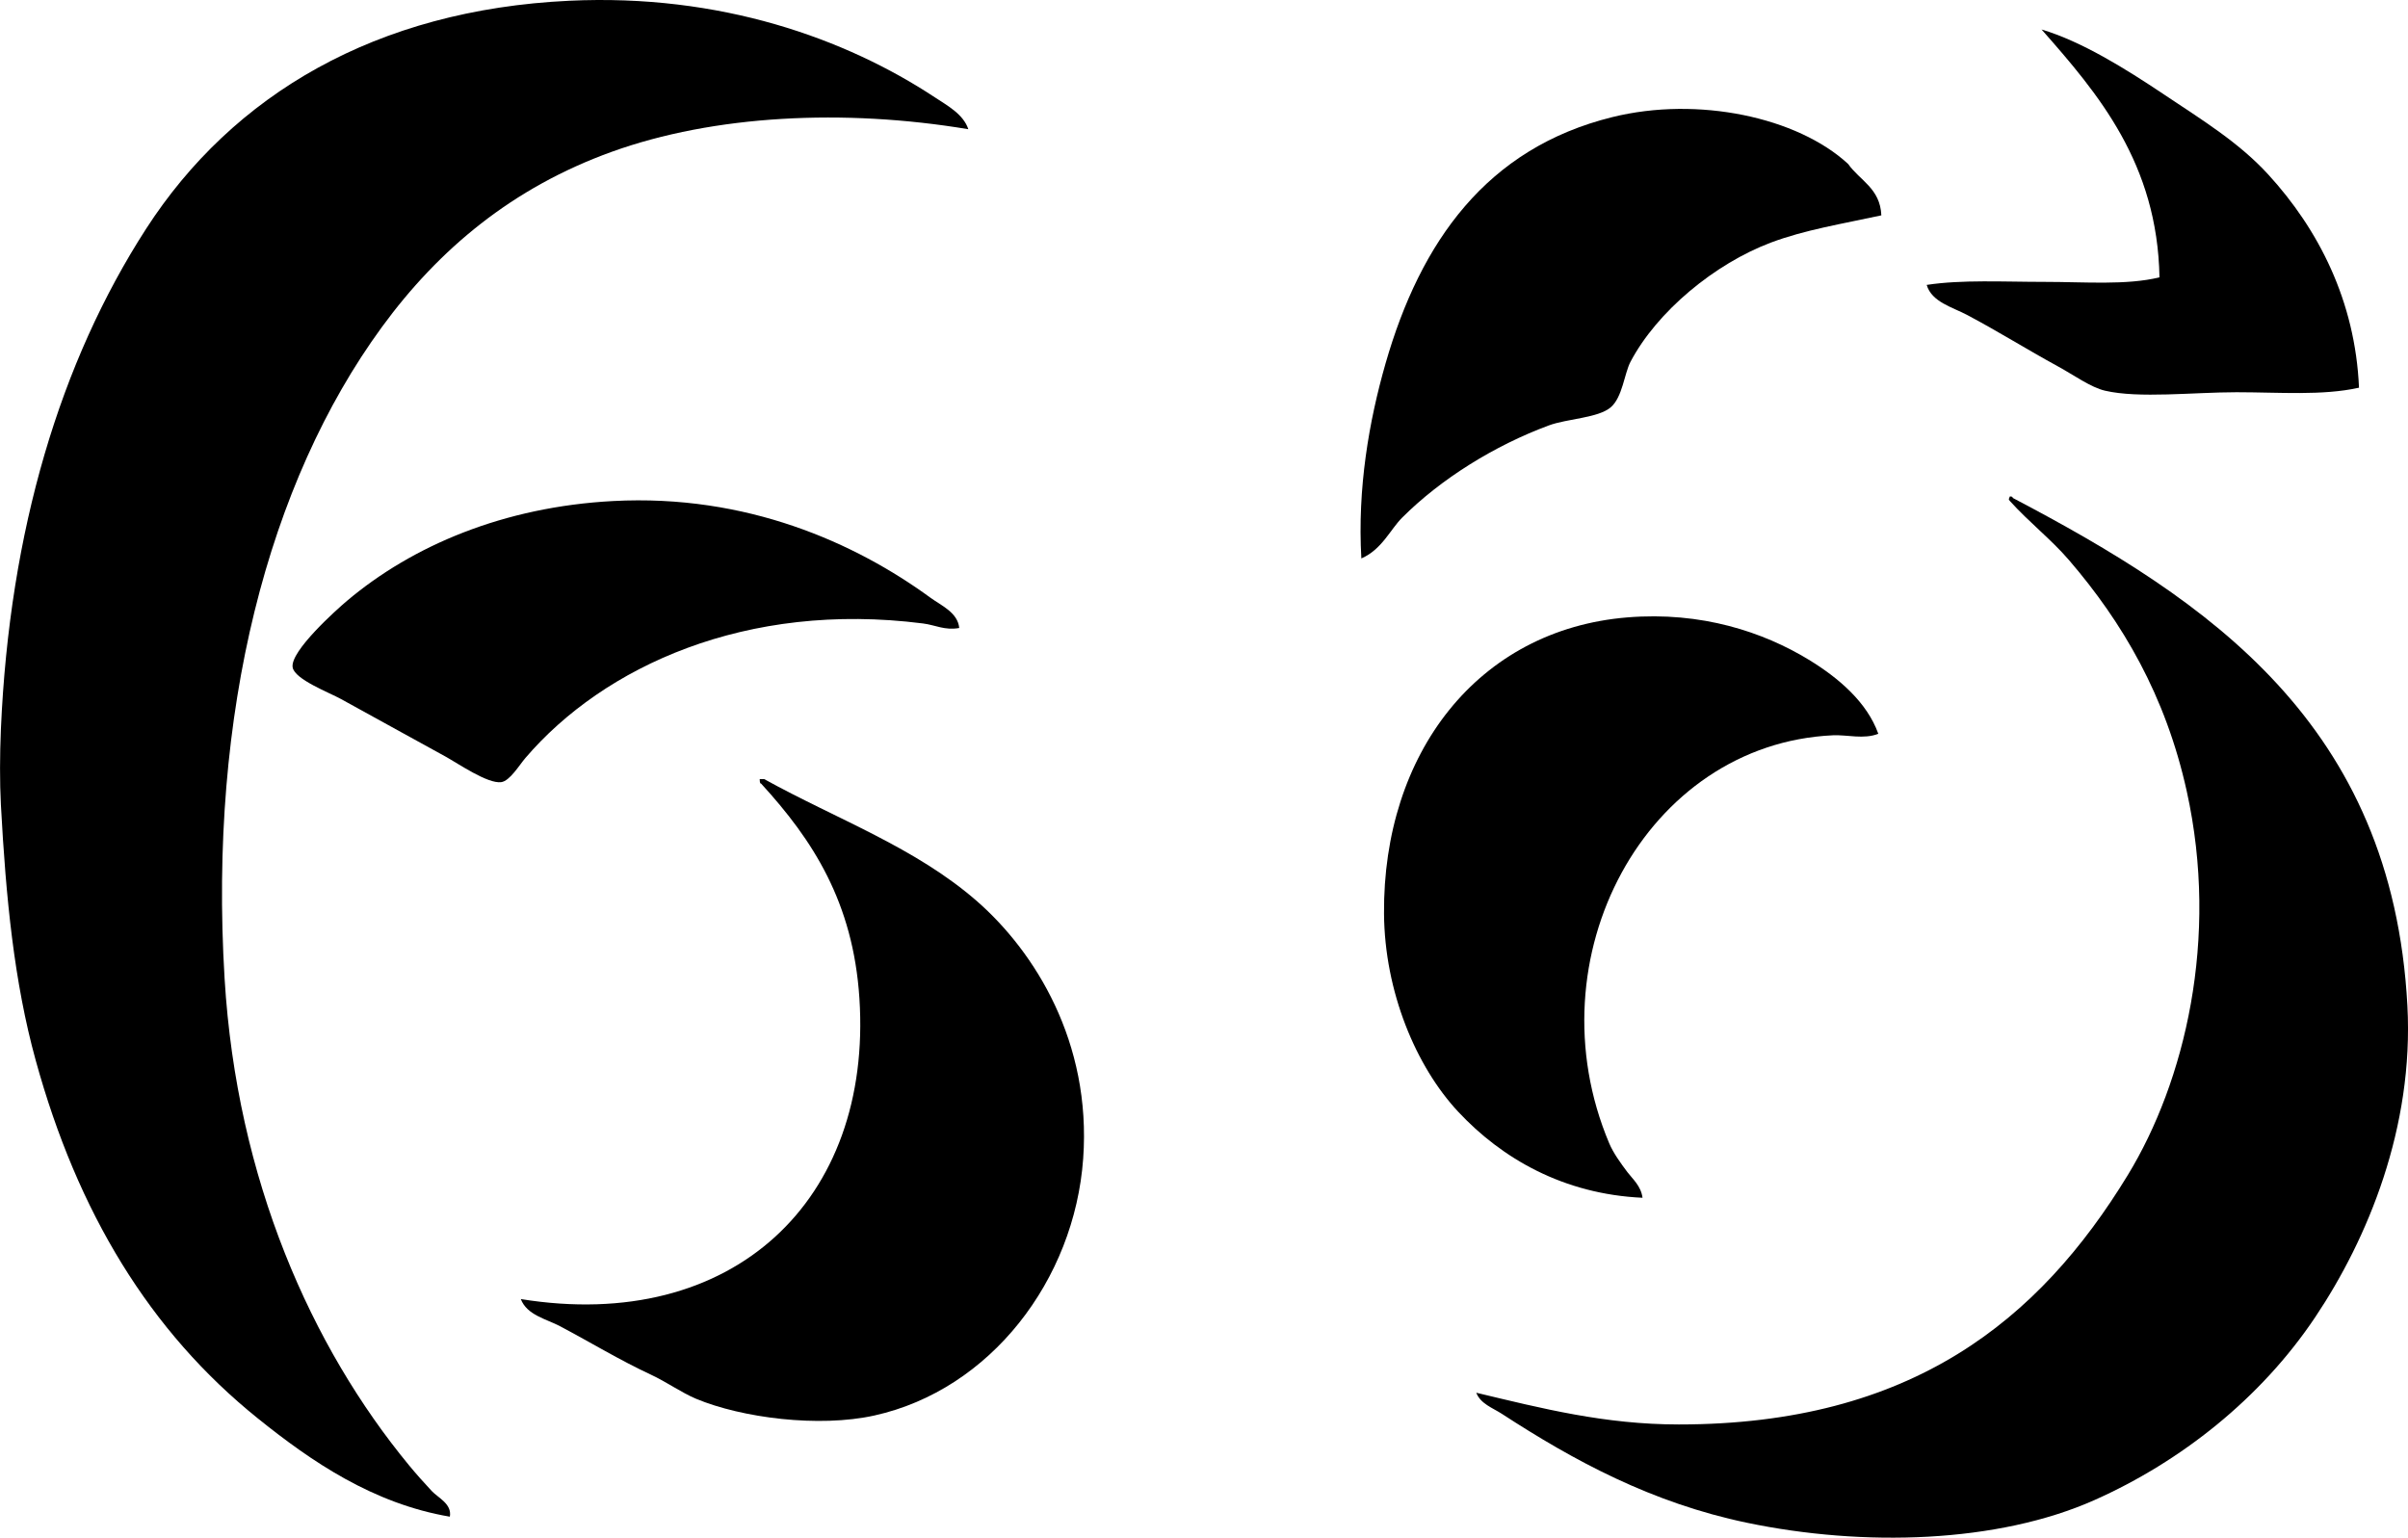 <?xml version="1.0" encoding="iso-8859-1"?>
<!-- Generator: Adobe Illustrator 19.2.0, SVG Export Plug-In . SVG Version: 6.00 Build 0)  -->
<svg version="1.1" xmlns="http://www.w3.org/2000/svg" xmlns:xlink="http://www.w3.org/1999/xlink" x="0px" y="0px"
	 viewBox="0 0 80.197 51.22" style="enable-background:new 0 0 80.197 51.22;" xml:space="preserve">
<g id="Zinc_x5F_Development_x5F_Association_x5F_Conference_x5F__x21_966">
	<path style="fill-rule:evenodd;clip-rule:evenodd;" d="M32.249,4.304c-4.129-0.69-8.472-0.477-11.882,0.755
		c-3.29,1.188-5.746,3.23-7.652,5.84C8.929,16.083,6.943,23.733,7.48,32.597c0.406,6.705,2.895,12.272,6.142,16.211
		c0.228,0.277,0.501,0.583,0.756,0.856c0.215,0.23,0.68,0.431,0.604,0.856c-2.554-0.435-4.598-1.828-6.394-3.273
		c-3.604-2.898-6.006-6.867-7.4-11.932c-0.716-2.599-0.992-5.409-1.158-8.508c-0.04-0.746-0.036-1.675,0-2.517
		C0.317,17.67,2.007,12.053,4.862,7.627c2.891-4.481,7.669-7.298,14.097-7.602c5.026-0.238,9.198,1.251,12.183,3.222
		C31.551,3.517,32.087,3.806,32.249,4.304z"/>
	<path style="fill-rule:evenodd;clip-rule:evenodd;" d="M67.993,0.982c1.331,0.396,2.786,1.3,4.078,2.165
		c1.273,0.852,2.488,1.592,3.474,2.668c1.665,1.819,2.896,4.205,3.02,7.099c-1.221,0.272-2.655,0.151-4.078,0.151
		c-1.439,0-3.249,0.212-4.38-0.051c-0.474-0.11-1.028-0.514-1.56-0.805c-1.075-0.588-1.958-1.146-3.021-1.712
		c-0.507-0.27-1.189-0.433-1.359-1.007c1.174-0.18,2.546-0.101,3.927-0.101c1.332,0,2.729,0.118,3.826-0.151
		C71.853,5.445,69.881,3.121,67.993,0.982z"/>
	<path style="fill-rule:evenodd;clip-rule:evenodd;" d="M62.657,7.173c-1.314,0.286-2.546,0.482-3.675,0.906
		c-1.872,0.705-3.796,2.293-4.682,3.977c-0.199,0.379-0.265,1.177-0.654,1.51c-0.422,0.361-1.449,0.377-2.064,0.605
		c-1.805,0.668-3.591,1.778-4.884,3.071c-0.399,0.399-0.675,1.062-1.359,1.359c-0.133-2.329,0.25-4.556,0.806-6.495
		c1.167-4.064,3.372-7.173,7.552-8.205c2.85-0.705,6.164,0.001,7.853,1.56C61.938,6.013,62.619,6.271,62.657,7.173z"/>
	<path style="fill-rule:evenodd;clip-rule:evenodd;" d="M66.936,16.538c0.059-0.008,0.09,0.011,0.102,0.05
		c6.486,3.408,12.638,7.507,13.139,16.915c0.217,4.046-1.315,7.75-3.07,10.371c-1.814,2.71-4.474,4.81-7.351,6.092
		c-3.225,1.436-7.693,1.566-11.579,0.755c-3.172-0.663-5.752-2.062-8.155-3.625c-0.309-0.201-0.713-0.334-0.856-0.705
		c2.2,0.526,4.283,1.057,6.746,1.057c7.734,0,11.996-3.456,14.953-8.307c1.894-3.107,3.052-7.865,1.963-12.788
		c-0.706-3.191-2.14-5.625-3.927-7.703c-0.592-0.688-1.322-1.251-1.964-1.963C66.875,16.623,66.916,16.61,66.936,16.538z"/>
	<path style="fill-rule:evenodd;clip-rule:evenodd;" d="M31.947,20.918c-0.484,0.087-0.79-0.098-1.208-0.151
		c-5.887-0.75-10.631,1.432-13.24,4.48c-0.204,0.238-0.52,0.767-0.806,0.806c-0.452,0.06-1.427-0.615-1.862-0.856
		c-1.197-0.662-2.229-1.222-3.475-1.913c-0.381-0.212-1.546-0.653-1.61-1.057c-0.086-0.538,1.47-1.926,1.812-2.215
		c2.186-1.844,5.225-3.129,8.86-3.323c4.442-0.236,8.061,1.388,10.572,3.222C31.35,20.173,31.898,20.402,31.947,20.918z"/>
	<path style="fill-rule:evenodd;clip-rule:evenodd;" d="M62.556,24.442c-0.488,0.192-1.031,0.028-1.51,0.05
		c-6.226,0.285-10.064,7.405-7.451,13.593c0.135,0.321,0.381,0.66,0.604,0.957c0.168,0.222,0.456,0.465,0.504,0.855
		c-2.636-0.121-4.687-1.31-6.142-2.869c-1.404-1.505-2.448-3.997-2.467-6.595c-0.04-5.336,3.124-9.46,8.104-9.868
		c2.472-0.202,4.531,0.489,6.042,1.41C61.225,22.575,62.179,23.385,62.556,24.442z"/>
	<path style="fill-rule:evenodd;clip-rule:evenodd;" d="M25.301,25.952c0.051,0,0.102,0,0.151,0
		c2.398,1.328,5.046,2.277,7.099,4.078c1.91,1.676,3.802,4.676,3.524,8.559c-0.29,4.05-3.089,7.701-6.948,8.559
		c-1.857,0.413-4.419,0.08-5.941-0.554c-0.492-0.206-0.986-0.562-1.51-0.806c-1.036-0.482-1.993-1.066-3.021-1.611
		c-0.458-0.243-1.104-0.368-1.31-0.906c7.07,1.143,11.717-3.296,11.277-10.019c-0.209-3.198-1.551-5.271-3.272-7.149
		C25.293,26.095,25.31,26.011,25.301,25.952z"/>
</g>
<g id="Layer_1">
</g>
</svg>
